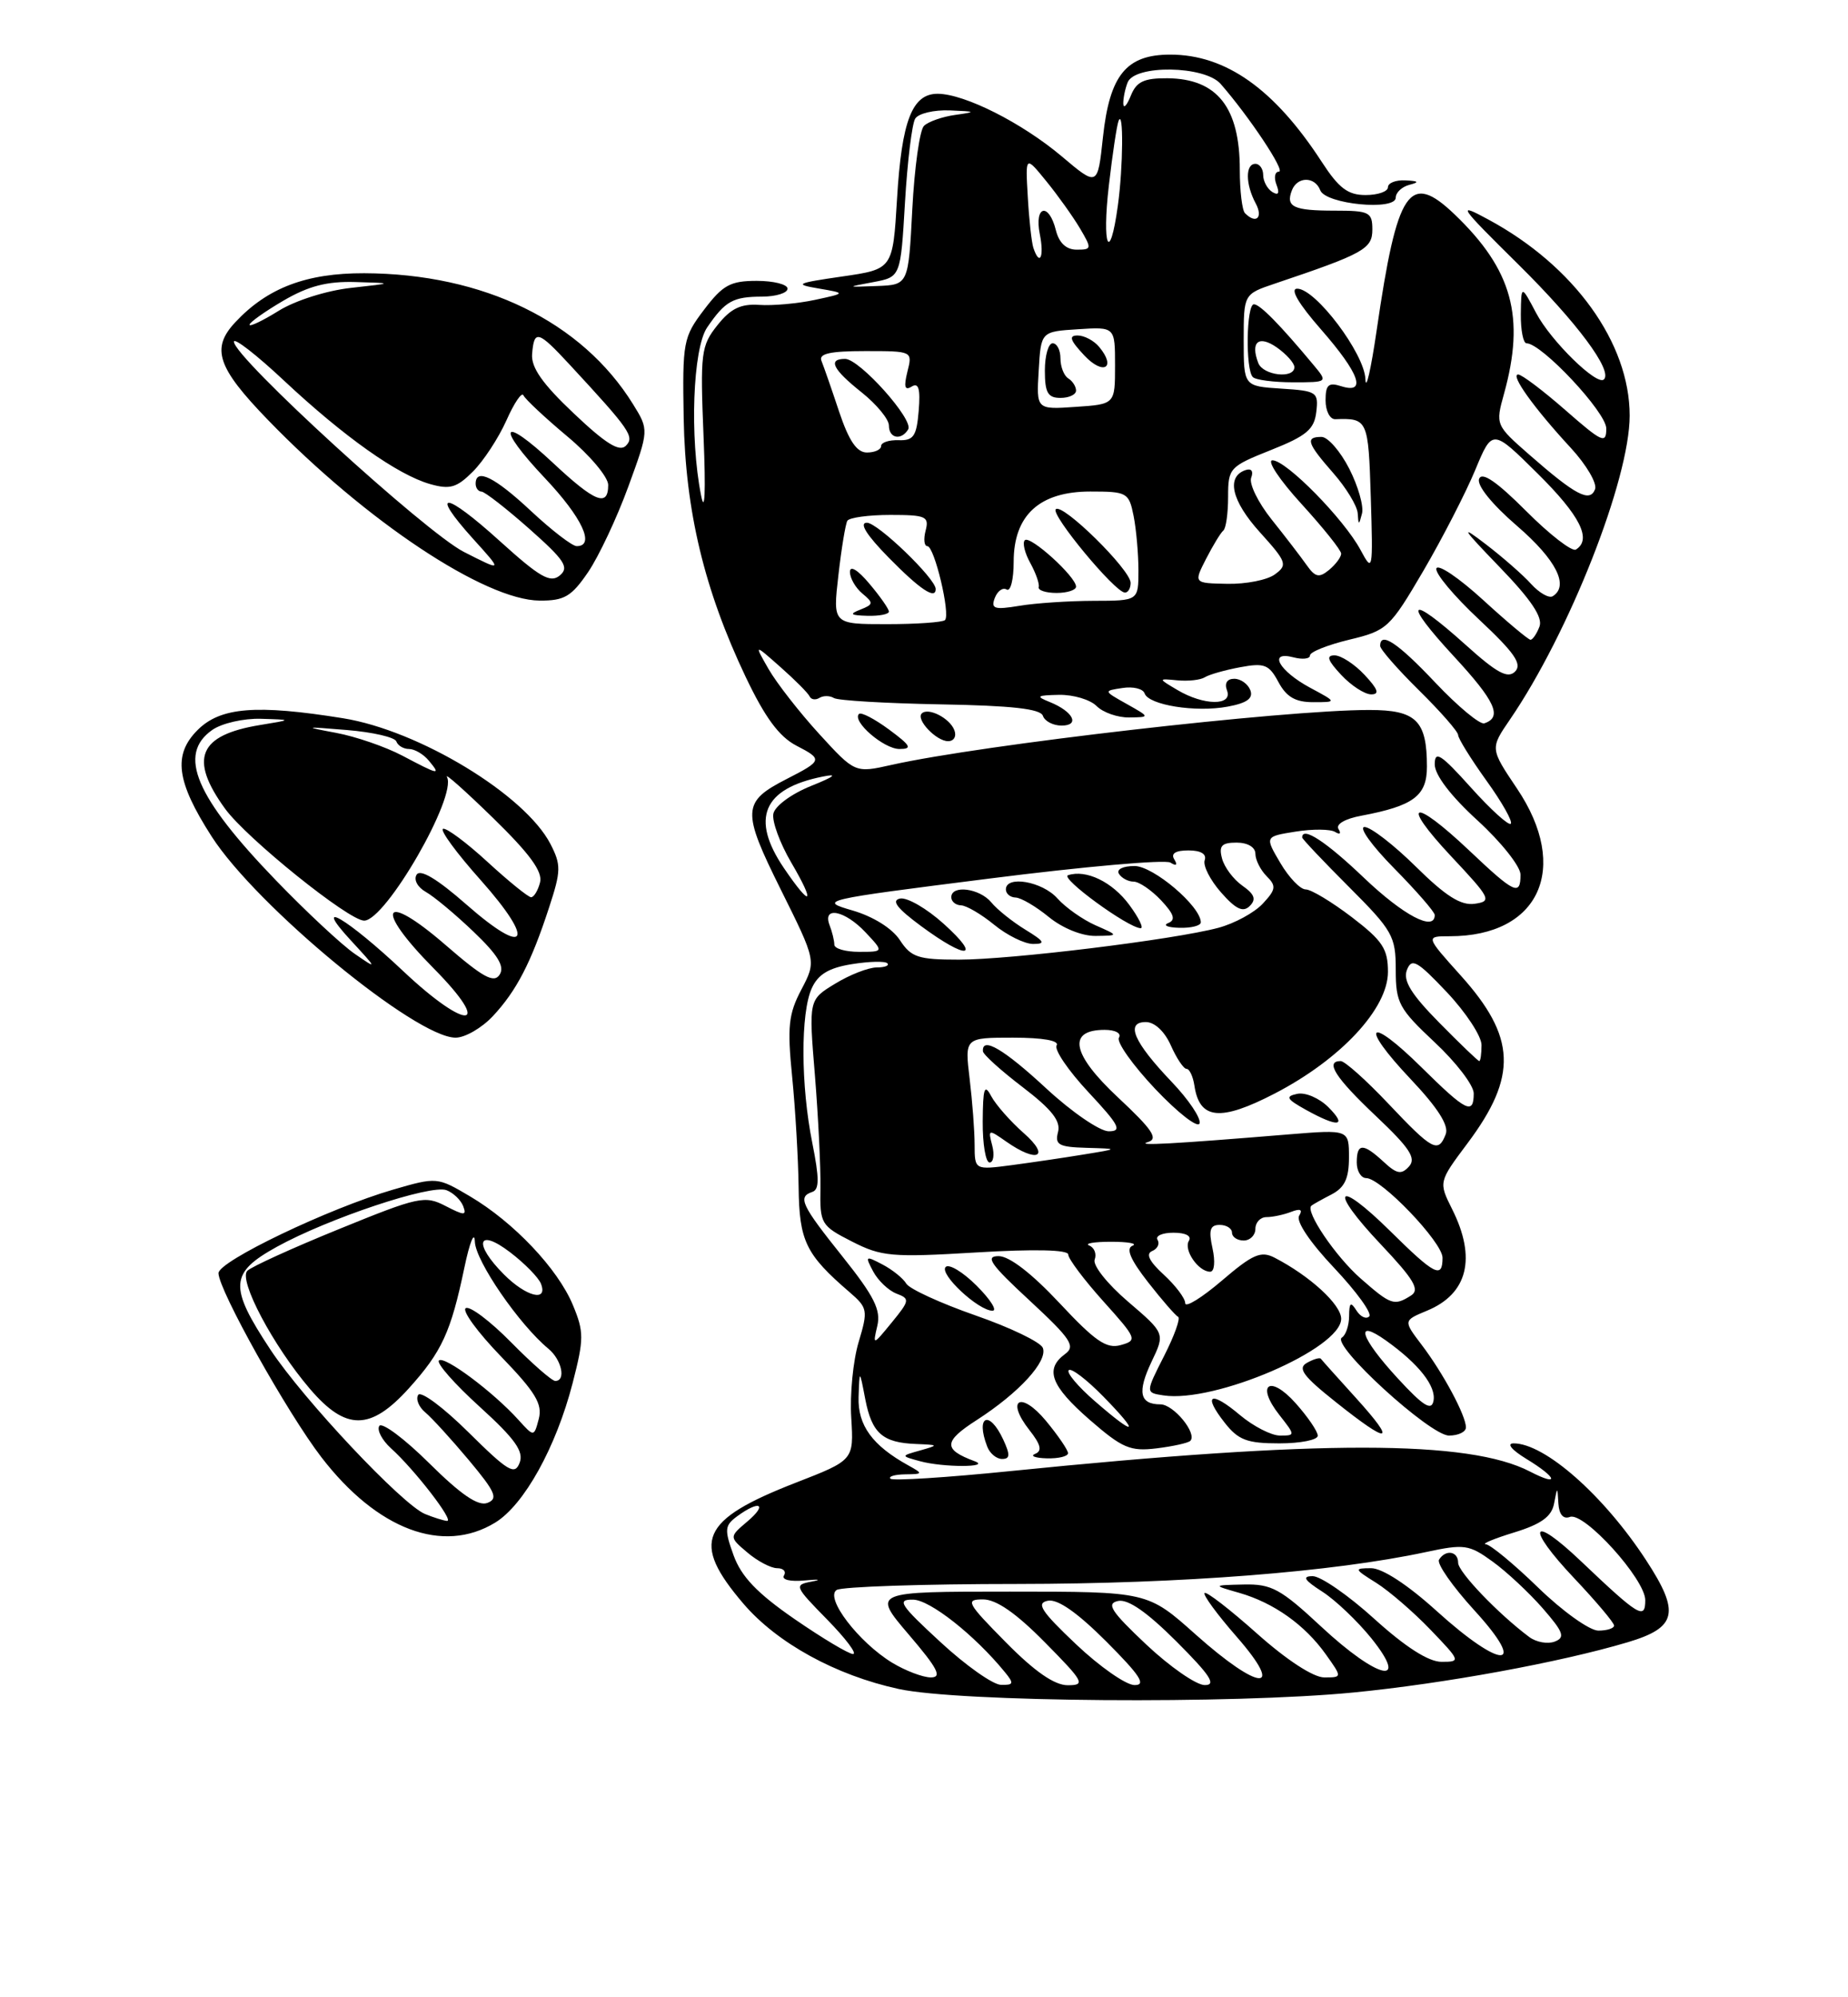 <?xml version="1.0" encoding="UTF-8" standalone="no"?>
<!DOCTYPE svg PUBLIC "-//W3C//DTD SVG 1.1//EN" "http://www.w3.org/Graphics/SVG/1.1/DTD/svg11.dtd" >
<svg xmlns="http://www.w3.org/2000/svg" xmlns:xlink="http://www.w3.org/1999/xlink" version="1.1" viewBox="0 0 237 256">
 <g >
 <path fill="currentColor"
d=" M 173.58 216.93 C 185.18 215.80 200.09 213.07 208.75 210.49 C 215.08 208.60 215.50 206.69 211.09 199.95 C 205.66 191.64 198.10 184.99 194.11 185.00 C 193.18 185.01 193.87 185.84 195.75 186.99 C 199.73 189.41 200.06 190.60 196.21 188.61 C 188.36 184.55 169.31 184.54 129.61 188.55 C 121.43 189.38 114.49 189.82 114.20 189.53 C 113.91 189.24 114.75 188.99 116.08 188.97 C 118.39 188.94 118.41 188.89 116.50 187.83 C 111.88 185.28 110.00 182.69 110.11 179.08 C 110.23 175.50 110.23 175.50 110.97 179.35 C 111.82 183.71 113.19 184.92 117.50 185.08 C 120.40 185.20 120.42 185.22 118.00 185.91 C 115.50 186.61 115.50 186.61 118.00 187.29 C 120.96 188.10 127.18 188.09 125.00 187.29 C 120.93 185.78 120.98 184.76 125.25 182.02 C 130.69 178.52 134.40 174.47 133.74 172.76 C 133.46 172.03 129.57 170.15 125.10 168.60 C 120.63 167.04 116.64 165.21 116.23 164.53 C 115.83 163.85 114.45 162.74 113.17 162.07 C 110.98 160.92 110.92 160.97 111.99 162.98 C 112.62 164.15 113.96 165.42 114.98 165.81 C 116.71 166.46 116.67 166.69 114.37 169.50 C 111.94 172.47 111.92 172.47 112.51 169.95 C 113.00 167.91 112.11 166.14 108.06 161.07 C 102.74 154.42 102.27 153.41 104.18 152.77 C 105.08 152.47 105.08 151.02 104.18 146.52 C 102.69 139.14 102.66 129.83 104.11 126.66 C 104.92 124.88 106.30 124.05 109.24 123.58 C 111.46 123.22 113.51 123.17 113.80 123.47 C 114.09 123.76 113.47 124.00 112.42 124.00 C 111.36 124.01 108.97 124.94 107.11 126.08 C 103.71 128.14 103.71 128.14 104.51 137.82 C 104.94 143.14 105.26 149.64 105.22 152.26 C 105.14 156.87 105.28 157.10 109.26 159.13 C 113.04 161.06 114.36 161.18 125.19 160.53 C 132.71 160.08 137.00 160.18 137.00 160.80 C 137.00 161.34 139.02 164.03 141.49 166.78 C 145.80 171.57 145.89 171.80 143.74 172.40 C 141.91 172.92 140.46 171.92 135.88 167.02 C 132.32 163.22 129.45 161.00 128.07 161.00 C 126.29 161.00 127.02 162.05 132.04 166.69 C 137.36 171.62 137.97 172.55 136.59 173.55 C 133.95 175.49 134.76 177.63 139.75 181.98 C 143.94 185.62 144.95 186.05 148.33 185.64 C 150.44 185.38 152.38 184.95 152.65 184.68 C 153.58 183.75 150.51 180.00 148.82 180.00 C 146.15 180.00 145.83 178.43 147.69 174.52 C 149.42 170.90 149.42 170.90 144.65 166.82 C 142.00 164.55 140.11 162.17 140.39 161.44 C 140.66 160.72 140.35 159.91 139.69 159.64 C 139.04 159.38 140.30 159.16 142.50 159.16 C 144.70 159.16 145.93 159.39 145.24 159.67 C 144.36 160.02 144.98 161.46 147.23 164.34 C 149.02 166.63 150.76 168.63 151.09 168.78 C 151.42 168.94 150.62 171.19 149.30 173.78 C 146.90 178.50 146.90 178.50 149.20 178.85 C 155.77 179.86 172.00 172.87 172.00 169.03 C 172.00 167.21 167.98 163.53 163.44 161.19 C 161.70 160.30 160.65 160.76 156.69 164.15 C 154.11 166.35 152.00 167.65 152.00 167.03 C 152.00 166.41 150.76 164.77 149.25 163.38 C 147.39 161.68 146.91 160.70 147.76 160.35 C 148.45 160.06 148.76 159.42 148.45 158.91 C 148.14 158.41 149.06 158.00 150.50 158.00 C 152.06 158.00 152.86 158.42 152.47 159.04 C 151.76 160.20 153.69 163.00 155.20 163.00 C 155.75 163.00 155.87 161.70 155.50 160.00 C 154.98 157.65 155.19 157.00 156.42 157.00 C 157.29 157.00 158.00 157.45 158.00 158.00 C 158.00 158.55 158.68 159.00 159.50 159.00 C 160.32 159.00 161.00 158.32 161.00 157.50 C 161.00 156.68 161.64 156.00 162.42 156.00 C 163.20 156.00 164.62 155.70 165.58 155.33 C 166.77 154.87 167.10 155.03 166.61 155.83 C 166.18 156.52 168.00 159.24 171.10 162.51 C 173.96 165.54 175.99 168.34 175.60 168.73 C 175.21 169.12 174.47 168.78 173.96 167.97 C 173.22 166.80 173.03 166.95 173.02 168.69 C 173.01 169.90 172.59 171.14 172.09 171.44 C 170.63 172.34 183.39 184.00 185.83 184.00 C 187.03 184.00 188.00 183.53 188.00 182.95 C 188.00 181.44 185.09 176.01 182.33 172.38 C 179.96 169.26 179.96 169.26 183.02 167.99 C 188.24 165.83 189.37 161.25 186.24 155.00 C 184.49 151.50 184.49 151.50 188.21 146.53 C 194.64 137.94 194.44 132.93 187.33 125.03 C 182.81 120.00 182.81 120.00 185.94 120.00 C 197.43 120.00 201.41 111.26 194.55 101.07 C 191.10 95.94 191.10 95.94 193.65 92.22 C 201.24 81.13 209.00 61.44 209.00 53.27 C 209.00 43.95 201.88 34.07 190.88 28.14 C 186.78 25.92 187.02 26.28 194.74 33.91 C 202.26 41.34 206.84 47.50 205.70 48.63 C 204.83 49.51 198.90 43.71 197.01 40.13 C 195.09 36.50 195.09 36.50 195.04 40.25 C 195.02 42.31 195.35 44.00 195.77 44.00 C 197.71 44.00 206.00 52.85 206.00 54.92 C 206.00 56.94 205.49 56.71 200.77 52.58 C 197.89 50.06 195.16 48.00 194.70 48.00 C 193.64 48.00 196.75 52.33 201.46 57.42 C 203.45 59.58 204.85 61.96 204.56 62.71 C 203.89 64.44 202.07 63.48 196.14 58.29 C 191.81 54.50 191.78 54.44 192.88 50.49 C 195.62 40.63 193.95 34.57 186.56 27.49 C 180.74 21.92 179.19 24.22 176.56 42.29 C 175.82 47.36 175.17 50.20 175.11 48.60 C 174.99 45.31 168.72 37.00 166.36 37.00 C 165.40 37.00 166.52 38.92 169.42 42.23 C 174.37 47.89 175.31 50.55 172.00 49.50 C 170.37 48.98 170.00 49.32 170.00 51.32 C 170.00 52.67 170.56 53.76 171.25 53.73 C 175.41 53.58 175.49 53.77 175.80 63.75 C 176.09 73.20 176.05 73.41 174.49 70.50 C 172.38 66.55 164.96 59.00 163.19 59.00 C 162.43 59.00 164.09 61.51 166.90 64.58 C 169.70 67.65 172.00 70.52 172.00 70.96 C 172.00 71.40 171.31 72.33 170.46 73.04 C 169.17 74.10 168.68 74.00 167.56 72.41 C 166.82 71.36 164.80 68.73 163.07 66.57 C 161.34 64.40 160.17 62.00 160.46 61.23 C 160.78 60.40 160.49 60.00 159.75 60.25 C 157.23 61.09 157.93 64.18 161.56 68.20 C 165.02 72.03 165.16 72.41 163.50 73.62 C 162.53 74.34 159.78 74.88 157.40 74.83 C 153.08 74.75 153.08 74.75 154.68 71.62 C 155.56 69.91 156.55 68.28 156.89 68.00 C 157.23 67.72 157.50 65.78 157.50 63.68 C 157.50 59.99 157.68 59.80 163.00 57.68 C 167.56 55.87 168.55 55.03 168.81 52.80 C 169.11 50.25 168.88 50.10 164.31 49.81 C 159.50 49.50 159.50 49.50 159.50 43.60 C 159.50 37.70 159.50 37.70 163.50 36.35 C 174.91 32.51 176.00 31.90 176.00 29.42 C 176.00 27.19 175.61 27.00 171.17 27.00 C 165.88 27.00 164.86 26.52 165.68 24.40 C 166.37 22.60 168.63 22.59 169.32 24.39 C 170.00 26.18 179.00 27.05 179.00 25.33 C 179.00 24.68 179.79 23.94 180.75 23.69 C 182.07 23.35 181.94 23.20 180.25 23.12 C 179.01 23.05 178.00 23.45 178.00 24.00 C 178.00 24.55 176.71 25.00 175.13 25.00 C 172.86 25.00 171.70 24.12 169.51 20.75 C 163.45 11.42 157.21 7.00 150.08 7.00 C 144.44 7.00 142.31 9.61 141.45 17.58 C 140.77 23.93 140.77 23.93 136.14 20.02 C 131.05 15.74 123.75 12.06 120.29 12.02 C 116.98 11.99 115.64 15.45 115.04 25.50 C 114.50 34.50 114.50 34.50 108.00 35.44 C 102.08 36.30 101.81 36.44 105.00 36.98 C 108.50 37.58 108.50 37.58 104.50 38.44 C 102.30 38.91 99.09 39.20 97.37 39.08 C 95.00 38.92 93.71 39.54 92.01 41.68 C 89.90 44.32 89.79 45.22 90.23 56.00 C 90.52 63.04 90.39 65.95 89.91 63.50 C 88.43 56.04 88.85 44.67 90.69 41.97 C 93.01 38.58 93.99 38.03 97.75 38.02 C 99.54 38.01 101.00 37.55 101.00 37.00 C 101.00 36.45 99.22 36.00 97.05 36.00 C 93.67 36.00 92.70 36.53 90.30 39.69 C 87.62 43.22 87.51 43.81 87.68 53.64 C 87.90 65.49 90.32 75.59 95.62 86.74 C 98.11 91.97 99.92 94.42 102.13 95.57 C 105.54 97.33 105.49 97.49 100.90 99.84 C 95.16 102.77 95.10 103.90 100.14 114.03 C 104.69 123.18 104.69 123.18 102.77 126.84 C 101.12 129.97 100.95 131.59 101.59 138.00 C 102.00 142.12 102.37 148.49 102.42 152.14 C 102.50 159.08 103.33 160.78 108.94 165.61 C 111.28 167.63 111.34 167.94 110.12 172.01 C 109.41 174.36 108.98 178.73 109.17 181.72 C 109.50 187.15 109.50 187.15 102.06 190.04 C 89.78 194.82 88.57 197.63 95.35 205.56 C 99.67 210.60 107.19 214.73 115.25 216.48 C 123.02 218.17 158.13 218.44 173.58 216.93 Z  M 63.50 195.16 C 67.21 192.90 71.31 185.51 73.44 177.27 C 74.90 171.60 74.90 170.71 73.47 167.27 C 71.54 162.62 65.88 156.65 60.28 153.34 C 56.08 150.86 56.02 150.85 50.41 152.48 C 42.19 154.87 28.00 161.66 28.02 163.19 C 28.04 165.36 36.87 181.13 41.22 186.78 C 48.38 196.08 56.81 199.24 63.50 195.16 Z  M 128.66 184.51 C 126.87 180.66 125.08 181.45 126.61 185.42 C 126.94 186.29 127.80 187.00 128.51 187.00 C 129.54 187.00 129.57 186.48 128.66 184.51 Z  M 136.97 186.25 C 136.96 185.84 135.68 183.97 134.13 182.10 C 130.91 178.23 128.92 179.36 132.02 183.30 C 133.48 185.15 133.68 185.97 132.76 186.34 C 132.07 186.61 132.74 186.88 134.25 186.92 C 135.76 186.96 136.99 186.66 136.97 186.25 Z  M 169.00 184.02 C 169.00 183.47 167.72 181.60 166.16 179.85 C 162.82 176.11 161.00 177.46 164.09 181.38 C 166.13 183.98 166.13 184.00 164.15 184.00 C 163.05 184.00 160.75 182.82 159.03 181.38 C 155.25 178.19 154.20 178.71 157.06 182.35 C 158.81 184.58 159.93 185.00 164.07 185.00 C 166.78 185.00 169.00 184.56 169.00 184.02 Z  M 173.96 179.25 C 171.59 176.64 169.54 174.35 169.40 174.16 C 169.26 173.97 168.46 174.20 167.61 174.68 C 166.38 175.37 167.11 176.37 171.29 179.69 C 178.22 185.22 179.21 185.06 173.96 179.25 Z  M 125.26 164.80 C 123.50 163.04 121.71 161.96 121.28 162.39 C 120.40 163.27 125.47 168.00 127.29 168.00 C 127.93 168.00 127.02 166.56 125.26 164.80 Z  M 63.20 130.25 C 66.24 127.00 68.11 123.39 70.42 116.31 C 71.96 111.62 71.97 110.85 70.59 108.17 C 67.32 101.86 53.75 93.63 44.00 92.06 C 32.86 90.27 28.27 90.64 25.34 93.57 C 22.16 96.75 22.61 100.16 27.14 107.21 C 32.87 116.14 53.32 133.00 58.43 133.00 C 59.64 133.00 61.78 131.76 63.20 130.25 Z  M 75.43 73.32 C 76.80 71.30 79.12 66.37 80.58 62.37 C 83.23 55.11 83.23 55.11 81.18 51.80 C 74.61 41.21 62.02 35.08 46.71 35.02 C 39.28 35.00 34.28 36.90 30.16 41.32 C 27.04 44.66 27.85 47.10 34.36 53.82 C 46.92 66.79 62.18 76.93 69.21 76.98 C 72.38 77.00 73.29 76.46 75.43 73.32 Z  M 173.04 60.08 C 171.89 57.83 170.29 56.00 169.48 56.00 C 167.36 56.00 167.62 56.80 171.00 60.65 C 172.65 62.53 174.05 64.84 174.12 65.78 C 174.22 67.35 174.27 67.36 174.67 65.83 C 174.92 64.90 174.18 62.32 173.04 60.08 Z  M 168.43 46.75 C 164.16 41.62 161.58 39.00 160.81 39.00 C 159.84 39.00 159.71 47.38 160.67 48.33 C 161.03 48.70 163.35 49.00 165.82 49.00 C 170.31 49.00 170.31 49.00 168.43 46.75 Z  M 120.59 210.45 C 115.41 205.68 114.98 205.00 117.09 205.03 C 119.26 205.05 124.98 209.56 128.87 214.32 C 130.07 215.78 130.00 215.99 128.37 215.95 C 127.34 215.93 123.84 213.46 120.59 210.45 Z  M 129.00 210.50 C 123.98 205.42 123.76 205.00 126.07 205.00 C 127.77 205.00 130.30 206.75 134.00 210.50 C 139.02 215.58 139.24 216.00 136.93 216.00 C 135.23 216.00 132.70 214.25 129.00 210.50 Z  M 138.00 210.75 C 133.50 206.49 132.85 205.47 134.39 205.17 C 135.64 204.92 138.17 206.69 141.88 210.40 C 146.23 214.76 147.04 216.00 145.49 215.98 C 144.40 215.97 141.03 213.62 138.00 210.75 Z  M 147.00 210.78 C 142.48 206.52 141.84 205.53 143.39 205.20 C 144.66 204.93 147.11 206.63 150.88 210.40 C 155.24 214.76 156.04 216.00 154.49 215.98 C 153.40 215.97 150.03 213.63 147.00 210.78 Z  M 114.41 213.11 C 110.09 210.47 105.75 204.78 107.30 203.79 C 107.96 203.37 118.40 203.02 130.51 203.02 C 151.62 203.00 170.93 201.49 182.88 198.93 C 187.79 197.88 188.40 197.96 191.42 200.15 C 193.21 201.44 196.10 204.14 197.85 206.14 C 200.53 209.22 200.76 209.88 199.38 210.41 C 198.48 210.75 197.02 210.49 196.12 209.82 C 192.13 206.84 187.00 201.48 187.00 200.30 C 187.00 198.81 185.39 198.56 184.55 199.91 C 184.24 200.42 186.29 203.34 189.09 206.41 C 196.05 214.02 192.64 214.08 184.26 206.50 C 180.53 203.12 177.28 201.00 175.84 201.00 C 173.62 201.01 173.65 201.10 176.50 202.88 C 178.15 203.92 181.28 206.62 183.45 208.88 C 187.32 212.91 187.35 213.00 184.87 213.00 C 183.21 213.00 180.26 211.12 176.26 207.50 C 172.92 204.47 169.36 202.01 168.34 202.02 C 166.96 202.03 167.26 202.52 169.57 204.00 C 171.26 205.08 174.09 207.78 175.87 209.98 C 180.87 216.21 176.71 215.25 169.45 208.50 C 164.24 203.65 163.07 203.01 159.52 203.09 C 155.50 203.18 155.50 203.18 158.96 204.17 C 163.36 205.44 167.34 208.26 170.03 212.04 C 172.14 215.00 172.14 215.00 169.82 215.00 C 168.42 214.99 165.00 212.76 161.20 209.37 C 157.74 206.29 154.72 203.95 154.48 204.18 C 154.25 204.41 156.11 206.94 158.61 209.80 C 164.91 217.01 161.54 216.81 153.34 209.50 C 147.18 204.00 147.18 204.00 129.51 204.00 C 111.85 204.00 111.85 204.00 116.54 209.50 C 120.27 213.86 120.86 215.00 119.37 215.00 C 118.34 214.99 116.11 214.14 114.41 213.11 Z  M 101.90 207.52 C 97.10 204.21 95.07 202.08 94.08 199.35 C 92.88 196.02 92.93 195.53 94.56 194.33 C 97.43 192.23 98.48 192.78 95.86 195.00 C 93.50 197.00 93.50 197.00 95.86 199.00 C 97.16 200.10 98.87 201.00 99.67 201.00 C 100.47 201.00 100.86 201.42 100.54 201.94 C 100.21 202.48 101.36 202.75 103.23 202.57 C 105.03 202.40 105.43 202.46 104.12 202.71 C 101.81 203.14 101.88 203.30 106.08 207.58 C 108.46 210.01 109.96 212.00 109.40 212.00 C 108.85 212.00 105.47 209.98 101.90 207.52 Z  M 197.28 203.50 C 194.16 200.47 191.13 197.97 190.55 197.93 C 189.97 197.89 191.61 197.21 194.18 196.42 C 197.64 195.36 198.98 194.39 199.30 192.74 C 199.73 190.50 199.73 190.50 199.86 192.72 C 199.95 194.12 200.49 194.75 201.33 194.43 C 203.14 193.73 211.00 202.41 211.00 205.10 C 211.00 207.66 210.17 207.15 202.77 200.12 C 196.28 193.94 195.59 195.63 201.89 202.29 C 204.70 205.26 207.00 207.99 207.00 208.35 C 207.00 208.71 206.09 209.00 204.98 209.00 C 203.87 209.00 200.40 206.53 197.28 203.50 Z  M 140.42 179.60 C 138.26 177.73 136.75 175.94 137.06 175.62 C 137.38 175.30 139.38 176.83 141.52 179.02 C 146.28 183.89 145.71 184.20 140.42 179.60 Z  M 179.25 176.66 C 174.43 171.42 173.64 168.90 177.75 171.82 C 181.97 174.83 184.21 177.68 183.84 179.56 C 183.58 180.88 182.51 180.20 179.25 176.66 Z  M 174.48 163.85 C 171.27 161.03 167.35 155.24 168.18 154.54 C 168.35 154.39 169.51 153.74 170.75 153.10 C 172.45 152.22 173.00 151.05 173.00 148.35 C 173.00 144.77 173.00 144.77 165.25 145.40 C 150.33 146.63 145.51 146.89 147.22 146.38 C 148.59 145.97 147.81 144.80 143.40 140.68 C 137.45 135.13 136.83 132.00 141.67 132.00 C 143.04 132.00 143.85 132.44 143.50 133.00 C 143.16 133.55 145.26 136.51 148.16 139.58 C 151.07 142.65 153.62 144.63 153.84 143.99 C 154.05 143.34 152.44 140.94 150.26 138.66 C 145.40 133.57 144.28 131.00 146.95 131.00 C 148.08 131.00 149.36 132.20 150.16 134.00 C 150.89 135.65 151.80 137.00 152.17 137.00 C 152.55 137.00 153.00 137.97 153.18 139.15 C 153.83 143.51 156.50 143.77 163.46 140.17 C 171.94 135.78 178.00 129.28 178.00 124.57 C 178.00 121.61 177.31 120.57 173.36 117.55 C 170.80 115.60 168.15 114.00 167.45 114.00 C 166.76 114.00 165.30 112.48 164.20 110.61 C 162.20 107.22 162.20 107.22 166.16 106.59 C 168.34 106.24 170.61 106.26 171.22 106.63 C 171.83 107.01 172.03 106.85 171.66 106.26 C 171.28 105.65 172.48 104.94 174.60 104.55 C 181.28 103.29 183.00 102.01 183.00 98.27 C 183.00 92.35 181.62 91.00 175.60 91.00 C 164.57 91.00 125.94 95.44 114.33 98.04 C 109.65 99.09 109.65 99.09 105.04 94.05 C 102.51 91.28 99.60 87.55 98.57 85.76 C 96.70 82.50 96.70 82.50 100.09 85.50 C 101.96 87.15 103.64 88.84 103.83 89.26 C 104.02 89.67 104.58 89.76 105.09 89.45 C 105.59 89.14 106.43 89.15 106.95 89.47 C 107.47 89.79 113.62 90.15 120.62 90.28 C 129.74 90.44 133.45 90.85 133.75 91.75 C 133.98 92.44 135.06 93.00 136.14 93.00 C 138.54 93.00 137.65 91.21 134.65 89.99 C 132.78 89.24 132.94 89.12 135.82 89.06 C 137.65 89.03 139.82 89.67 140.64 90.50 C 141.47 91.33 143.35 91.98 144.82 91.96 C 147.50 91.92 147.50 91.92 144.50 90.23 C 141.50 88.55 141.50 88.55 143.97 88.18 C 145.32 87.97 146.59 88.28 146.79 88.87 C 147.29 90.37 153.35 91.34 157.45 90.57 C 159.93 90.11 160.75 89.51 160.35 88.46 C 160.04 87.66 159.11 87.00 158.29 87.00 C 157.36 87.00 157.01 87.58 157.36 88.50 C 158.12 90.49 154.38 90.45 151.00 88.44 C 148.50 86.96 148.50 86.96 151.00 87.20 C 152.38 87.33 153.95 87.16 154.51 86.81 C 155.06 86.46 157.11 85.88 159.05 85.52 C 162.16 84.94 162.75 85.17 163.96 87.43 C 164.98 89.33 166.13 90.00 168.40 90.00 C 171.47 90.00 171.47 90.00 168.04 88.16 C 164.02 86.00 162.57 83.39 165.87 84.25 C 167.04 84.56 168.00 84.45 168.00 84.01 C 168.00 83.56 170.27 82.66 173.04 81.99 C 177.89 80.83 178.24 80.50 182.54 73.17 C 184.99 68.98 187.98 63.16 189.19 60.25 C 191.39 54.95 191.39 54.95 197.19 60.69 C 202.65 66.09 204.19 69.15 202.10 70.44 C 201.61 70.74 198.73 68.52 195.71 65.49 C 191.93 61.71 190.05 60.43 189.69 61.38 C 189.37 62.20 191.33 64.63 194.58 67.43 C 199.58 71.75 201.27 75.09 199.13 76.42 C 198.66 76.71 197.42 76.01 196.38 74.87 C 195.35 73.72 192.70 71.40 190.50 69.72 C 187.18 67.18 187.49 67.68 192.29 72.65 C 196.37 76.87 197.89 79.13 197.43 80.32 C 197.08 81.24 196.56 82.00 196.28 82.00 C 196.01 82.00 193.26 79.70 190.18 76.88 C 187.10 74.07 184.42 72.25 184.21 72.86 C 184.01 73.46 186.47 76.40 189.68 79.40 C 194.22 83.65 195.24 85.11 194.31 86.07 C 193.37 87.02 191.99 86.28 187.95 82.64 C 180.62 76.05 179.76 76.89 186.44 84.11 C 191.78 89.88 192.71 91.93 190.36 92.71 C 189.80 92.90 186.99 90.57 184.11 87.53 C 179.25 82.38 177.00 80.89 177.00 82.79 C 177.00 83.22 179.25 85.79 182.00 88.50 C 184.75 91.21 187.00 93.78 187.00 94.21 C 187.00 94.64 188.63 97.27 190.62 100.04 C 192.62 102.81 194.03 105.31 193.75 105.58 C 193.48 105.85 191.17 103.76 188.63 100.93 C 184.78 96.65 184.00 96.15 184.00 97.97 C 184.00 99.33 186.05 102.02 189.50 105.17 C 192.53 107.94 195.00 111.06 195.00 112.10 C 195.00 114.88 194.25 114.53 188.41 109.00 C 181.15 102.14 179.48 102.68 186.10 109.75 C 191.19 115.17 191.36 115.52 189.12 115.84 C 187.35 116.09 185.41 114.86 181.59 111.09 C 178.75 108.29 175.79 106.00 175.00 106.00 C 174.21 106.00 175.92 108.38 178.78 111.28 C 181.65 114.19 184.00 116.89 184.00 117.28 C 184.00 119.45 179.99 117.34 174.91 112.50 C 170.05 107.86 167.00 105.87 167.00 107.34 C 167.00 107.53 169.70 110.38 173.00 113.68 C 178.60 119.28 179.00 119.99 179.00 124.30 C 179.00 128.55 179.40 129.29 184.00 133.60 C 186.75 136.17 189.00 139.11 189.00 140.14 C 189.00 142.95 188.04 142.47 182.31 136.81 C 175.43 130.02 174.26 131.28 180.91 138.31 C 184.39 141.99 185.84 144.26 185.41 145.37 C 184.46 147.85 183.72 147.45 178.09 141.50 C 175.23 138.47 172.46 136.00 171.94 136.00 C 169.89 136.00 171.24 138.12 176.45 143.04 C 180.80 147.15 181.66 148.46 180.70 149.51 C 179.72 150.59 179.13 150.48 177.44 148.91 C 174.81 146.48 174.00 146.50 174.00 149.00 C 174.00 150.10 174.55 151.00 175.21 151.00 C 177.12 151.00 185.00 159.22 185.00 161.21 C 185.00 163.94 184.01 163.44 178.31 157.81 C 171.33 150.92 170.31 152.34 177.10 159.51 C 181.36 164.02 182.12 165.31 180.96 166.05 C 178.79 167.42 178.39 167.28 174.48 163.85 Z  M 170.35 141.90 C 169.19 140.75 167.41 139.98 166.37 140.20 C 164.80 140.53 164.98 140.86 167.50 142.26 C 171.64 144.55 172.85 144.40 170.35 141.90 Z  M 114.02 93.51 C 112.16 92.14 110.43 91.24 110.16 91.51 C 109.23 92.44 113.34 96.00 115.35 96.00 C 117.04 96.00 116.82 95.58 114.02 93.51 Z  M 122.39 93.58 C 121.80 92.04 119.03 90.63 118.21 91.45 C 117.44 92.23 120.08 95.00 121.59 95.00 C 122.34 95.00 122.70 94.37 122.39 93.58 Z  M 175.00 86.50 C 173.71 85.12 171.98 84.00 171.15 84.00 C 170.04 84.00 170.27 84.65 172.00 86.50 C 173.29 87.88 175.02 89.00 175.85 89.00 C 176.96 89.00 176.73 88.35 175.00 86.50 Z  M 124.99 146.73 C 124.99 144.95 124.70 141.14 124.35 138.25 C 123.72 133.00 123.72 133.00 129.92 133.00 C 133.75 133.00 135.88 133.38 135.51 133.99 C 135.17 134.53 137.01 137.23 139.59 139.99 C 143.55 144.23 143.95 145.00 142.19 145.00 C 141.05 145.00 137.44 142.53 134.17 139.50 C 128.74 134.47 125.91 132.81 126.06 134.75 C 126.09 135.16 128.38 137.23 131.15 139.34 C 134.87 142.18 136.06 143.68 135.69 145.09 C 135.26 146.73 135.77 147.02 139.34 147.12 C 143.50 147.24 143.50 147.24 139.00 147.97 C 136.53 148.38 132.36 148.99 129.75 149.34 C 125.00 149.96 125.00 149.96 124.99 146.73 Z  M 127.25 146.83 C 126.70 144.73 126.75 144.71 129.06 146.33 C 133.04 149.12 134.76 148.29 131.31 145.25 C 129.59 143.74 127.71 141.60 127.12 140.50 C 126.25 138.86 126.06 139.44 126.03 143.75 C 126.01 146.64 126.41 149.00 126.91 149.00 C 127.40 149.00 127.56 148.02 127.25 146.83 Z  M 184.58 131.08 C 180.97 127.42 179.91 125.69 180.43 124.33 C 181.04 122.75 181.73 123.13 185.57 127.19 C 188.00 129.77 190.00 132.81 190.00 133.94 C 190.00 135.07 189.87 136.00 189.71 136.00 C 189.55 136.00 187.24 133.78 184.58 131.08 Z  M 115.41 120.50 C 114.42 118.99 111.99 117.47 109.31 116.69 C 104.93 115.42 105.26 115.34 126.87 112.61 C 138.99 111.07 149.44 110.15 150.10 110.56 C 150.87 111.04 151.05 110.89 150.60 110.15 C 150.13 109.40 150.75 109.00 152.41 109.00 C 154.00 109.00 154.77 109.46 154.50 110.25 C 154.25 110.94 155.20 112.80 156.59 114.38 C 158.50 116.55 159.42 116.98 160.28 116.12 C 161.13 115.27 160.90 114.62 159.33 113.52 C 158.19 112.72 157.01 111.15 156.72 110.03 C 156.29 108.41 156.67 108.00 158.59 108.00 C 160.01 108.00 161.00 108.59 161.00 109.43 C 161.00 110.21 161.65 111.51 162.44 112.30 C 163.70 113.56 163.64 114.01 161.94 115.83 C 160.87 116.98 158.31 118.37 156.25 118.92 C 150.56 120.44 129.66 123.00 122.97 123.00 C 117.75 123.00 116.85 122.70 115.41 120.50 Z  M 121.04 118.42 C 118.86 116.45 116.34 114.99 115.43 115.17 C 114.26 115.41 115.04 116.42 118.14 118.71 C 124.03 123.05 125.96 122.86 121.04 118.42 Z  M 131.50 119.16 C 129.85 118.15 127.88 116.58 127.13 115.66 C 125.63 113.85 122.00 113.38 122.00 115.00 C 122.00 115.55 122.56 116.02 123.25 116.04 C 123.94 116.06 125.85 117.18 127.50 118.53 C 129.15 119.88 131.40 120.99 132.50 120.99 C 134.14 120.99 133.95 120.66 131.50 119.16 Z  M 140.50 118.60 C 138.85 117.87 136.64 116.31 135.60 115.14 C 133.66 112.97 129.00 112.17 129.00 114.00 C 129.00 114.55 129.56 115.02 130.25 115.04 C 130.94 115.06 132.85 116.18 134.50 117.53 C 136.25 118.96 138.75 119.98 140.50 119.96 C 143.50 119.92 143.50 119.92 140.50 118.60 Z  M 144.82 115.97 C 142.65 113.03 139.28 111.41 136.97 112.18 C 135.91 112.53 144.65 118.91 146.28 118.97 C 146.71 118.99 146.05 117.63 144.82 115.97 Z  M 154.00 118.22 C 154.00 116.17 147.92 111.00 145.50 111.00 C 144.01 111.00 143.15 111.43 143.50 112.00 C 143.84 112.55 144.69 113.00 145.38 113.00 C 146.08 113.00 147.66 114.08 148.90 115.39 C 150.57 117.17 150.81 117.92 149.82 118.31 C 149.10 118.60 149.74 118.88 151.25 118.92 C 152.76 118.96 154.00 118.65 154.00 118.22 Z  M 107.00 121.08 C 107.00 120.58 106.73 119.45 106.39 118.58 C 105.44 116.10 108.35 116.68 111.00 119.50 C 113.35 122.00 113.35 122.00 110.17 122.00 C 108.43 122.00 107.00 121.59 107.00 121.08 Z  M 100.54 111.27 C 96.22 104.91 97.85 101.07 105.50 99.54 C 107.52 99.13 107.03 99.53 104.01 100.74 C 101.48 101.76 99.37 103.32 99.18 104.30 C 98.99 105.27 100.02 108.07 101.46 110.53 C 104.64 115.95 104.04 116.43 100.54 111.27 Z  M 107.52 73.75 C 107.91 70.31 108.43 67.16 108.67 66.75 C 108.92 66.34 111.39 66.00 114.18 66.00 C 118.74 66.00 119.18 66.19 118.71 68.00 C 118.42 69.10 118.52 70.00 118.93 70.00 C 119.83 70.00 121.92 78.75 121.19 79.48 C 120.90 79.76 117.55 80.00 113.74 80.00 C 106.80 80.00 106.80 80.00 107.52 73.75 Z  M 114.00 78.39 C 114.00 78.06 112.88 76.45 111.50 74.82 C 110.01 73.04 109.00 72.43 109.00 73.30 C 109.00 74.10 109.72 75.35 110.60 76.08 C 112.05 77.28 112.02 77.47 110.35 78.13 C 108.87 78.71 109.05 78.87 111.25 78.93 C 112.76 78.97 114.00 78.73 114.00 78.39 Z  M 120.00 75.50 C 120.00 74.16 112.56 67.00 111.18 67.00 C 110.14 67.00 111.12 68.57 114.00 71.50 C 117.98 75.55 120.00 76.90 120.00 75.50 Z  M 127.58 76.64 C 127.93 75.74 128.61 75.26 129.10 75.56 C 129.60 75.87 130.00 74.27 130.00 72.01 C 130.00 66.04 133.31 63.00 139.83 63.00 C 144.54 63.00 144.78 63.13 145.38 66.12 C 145.72 67.84 146.00 70.99 146.00 73.12 C 146.00 77.00 146.00 77.00 140.25 77.01 C 137.09 77.02 132.80 77.30 130.73 77.65 C 127.52 78.18 127.05 78.03 127.58 76.64 Z  M 138.00 75.19 C 138.00 73.92 132.09 68.57 131.43 69.24 C 131.10 69.56 131.42 70.88 132.13 72.16 C 132.84 73.45 133.33 74.84 133.21 75.25 C 133.10 75.66 134.12 76.00 135.50 76.00 C 136.88 76.00 138.00 75.63 138.00 75.19 Z  M 145.00 74.71 C 145.00 73.03 136.24 64.42 135.40 65.27 C 134.72 65.94 142.95 75.88 144.25 75.95 C 144.66 75.98 145.00 75.42 145.00 74.71 Z  M 107.61 52.75 C 106.65 49.86 105.63 46.94 105.35 46.25 C 104.97 45.33 106.45 45.00 110.94 45.00 C 117.04 45.00 117.04 45.00 116.37 47.65 C 115.89 49.59 116.03 50.10 116.92 49.55 C 117.81 49.00 118.05 49.83 117.82 52.65 C 117.55 55.91 117.16 56.49 115.25 56.42 C 114.01 56.38 113.00 56.71 113.00 57.17 C 113.00 57.63 112.18 58.00 111.18 58.00 C 109.88 58.00 108.87 56.51 107.61 52.75 Z  M 116.47 55.04 C 117.23 53.82 110.23 46.00 108.38 46.00 C 106.13 46.00 106.78 47.33 110.50 50.29 C 112.43 51.83 114.00 53.74 114.00 54.54 C 114.00 56.19 115.57 56.50 116.47 55.04 Z  M 133.21 47.50 C 133.50 42.50 133.50 42.50 138.25 42.20 C 143.00 41.89 143.00 41.89 143.00 46.85 C 143.00 51.81 143.00 51.81 137.96 52.15 C 132.91 52.50 132.91 52.50 133.21 47.50 Z  M 138.00 50.06 C 138.00 49.54 137.55 48.84 137.00 48.50 C 136.45 48.16 136.00 47.01 136.00 45.94 C 136.00 44.87 135.55 44.00 135.00 44.00 C 134.45 44.00 134.00 45.58 134.00 47.50 C 134.00 50.33 134.38 51.00 136.00 51.00 C 137.10 51.00 138.00 50.58 138.00 50.06 Z  M 140.97 44.47 C 140.30 43.66 139.06 43.00 138.20 43.00 C 137.02 43.00 137.23 43.61 139.06 45.56 C 141.49 48.15 143.21 47.17 140.97 44.47 Z  M 112.00 36.16 C 115.50 35.50 115.50 35.50 116.06 25.96 C 116.37 20.71 116.96 15.88 117.37 15.21 C 117.78 14.54 119.78 14.07 121.81 14.15 C 125.19 14.29 125.25 14.34 122.50 14.73 C 120.85 14.96 119.05 15.59 118.50 16.13 C 117.95 16.66 117.28 21.46 117.00 26.80 C 116.50 36.50 116.50 36.50 112.50 36.66 C 108.50 36.81 108.50 36.81 112.00 36.16 Z  M 132.52 31.75 C 132.30 31.06 131.97 28.12 131.81 25.22 C 131.50 19.93 131.50 19.93 134.18 23.22 C 135.65 25.02 137.59 27.74 138.49 29.25 C 140.04 31.88 140.03 32.00 138.08 32.00 C 136.74 32.00 135.82 31.14 135.41 29.50 C 134.51 25.90 132.62 26.35 133.35 30.00 C 133.94 32.94 133.34 34.21 132.52 31.75 Z  M 142.21 23.75 C 142.67 19.76 143.23 16.05 143.45 15.50 C 144.10 13.84 144.05 21.39 143.36 26.36 C 142.32 33.95 141.29 31.62 142.21 23.75 Z  M 159.67 27.33 C 159.30 26.97 159.00 24.46 159.00 21.77 C 159.00 13.75 156.10 10.09 149.72 10.03 C 146.71 10.01 145.75 10.46 145.03 12.25 C 144.53 13.49 144.10 13.97 144.06 13.33 C 144.03 12.69 144.27 11.45 144.61 10.58 C 145.49 8.27 154.47 8.40 156.54 10.75 C 160.18 14.91 164.91 22.00 164.02 22.00 C 163.50 22.00 163.35 22.75 163.70 23.66 C 164.13 24.78 163.96 25.09 163.17 24.61 C 162.53 24.21 162.00 23.23 162.00 22.44 C 162.00 21.65 161.55 21.00 161.00 21.00 C 159.70 21.00 159.72 23.61 161.04 26.07 C 162.02 27.90 161.09 28.76 159.67 27.33 Z  M 54.50 194.05 C 51.57 192.84 38.90 179.37 34.69 173.00 C 29.33 164.89 29.44 163.16 35.50 159.81 C 42.07 156.18 55.26 151.78 57.26 152.55 C 58.13 152.88 59.09 153.80 59.40 154.59 C 59.87 155.83 59.56 155.82 57.13 154.57 C 54.49 153.20 53.67 153.38 43.49 157.53 C 37.53 159.95 32.24 162.36 31.72 162.88 C 30.55 164.05 35.03 172.50 39.75 178.02 C 44.36 183.41 47.51 183.39 52.43 177.95 C 56.67 173.25 57.82 170.75 59.55 162.50 C 60.24 159.20 60.85 157.70 60.90 159.16 C 60.99 161.65 66.60 169.79 70.33 172.87 C 72.04 174.28 72.62 177.00 71.21 177.00 C 70.78 177.00 68.23 174.77 65.54 172.04 C 62.86 169.32 60.24 167.35 59.73 167.67 C 59.22 167.98 61.26 170.77 64.26 173.87 C 68.66 178.42 69.59 179.95 69.10 181.85 C 68.48 184.19 68.48 184.19 66.49 181.99 C 63.26 178.41 56.96 173.71 56.29 174.38 C 55.95 174.72 58.30 177.39 61.52 180.31 C 66.06 184.43 67.20 186.04 66.64 187.49 C 66.02 189.12 65.17 188.61 60.08 183.58 C 56.87 180.40 53.97 178.24 53.63 178.79 C 53.30 179.33 53.71 180.34 54.54 181.03 C 55.38 181.73 57.89 184.48 60.12 187.14 C 63.54 191.23 63.92 192.09 62.51 192.63 C 61.33 193.09 59.12 191.58 55.04 187.54 C 51.85 184.38 48.97 182.24 48.64 182.77 C 48.32 183.30 48.99 184.58 50.13 185.62 C 53.17 188.36 58.31 195.01 57.33 194.94 C 56.88 194.90 55.60 194.50 54.50 194.05 Z  M 64.64 163.36 C 60.67 159.39 61.23 157.31 65.41 160.50 C 67.29 161.93 69.08 163.76 69.38 164.55 C 70.29 166.91 67.49 166.21 64.64 163.36 Z  M 51.73 124.49 C 44.54 117.71 39.85 114.96 45.00 120.54 C 48.41 124.24 48.43 124.28 45.50 122.26 C 43.85 121.13 39.30 116.89 35.40 112.85 C 25.05 102.14 22.74 96.70 27.22 93.56 C 28.45 92.70 31.25 92.06 33.47 92.13 C 37.50 92.25 37.50 92.25 33.34 92.93 C 25.47 94.22 24.21 97.24 28.87 103.66 C 31.62 107.45 44.73 118.00 46.70 118.00 C 49.46 118.00 58.66 102.04 57.32 99.59 C 56.99 98.99 59.66 101.36 63.24 104.85 C 67.94 109.43 69.62 111.73 69.26 113.10 C 68.99 114.15 68.47 115.00 68.11 115.00 C 67.75 115.00 65.24 112.97 62.53 110.48 C 59.83 108.00 57.25 106.08 56.82 106.23 C 56.38 106.38 58.55 109.34 61.65 112.81 C 68.75 120.79 67.59 122.76 59.82 115.94 C 56.08 112.66 53.90 111.35 53.43 112.11 C 53.03 112.76 53.55 113.72 54.61 114.32 C 55.65 114.90 58.41 117.20 60.75 119.44 C 63.86 122.41 64.75 123.88 64.08 124.92 C 63.35 126.06 61.95 125.29 57.16 121.14 C 49.04 114.11 47.88 116.30 55.60 124.10 C 63.34 131.92 59.98 132.26 51.73 124.49 Z  M 51.59 96.85 C 49.44 95.72 45.62 94.40 43.09 93.93 C 38.86 93.14 38.97 93.11 44.50 93.57 C 47.80 93.84 50.65 94.50 50.83 95.03 C 51.02 95.57 51.75 96.00 52.46 96.00 C 53.17 96.00 54.32 96.67 55.00 97.50 C 56.58 99.40 56.34 99.36 51.59 96.85 Z  M 64.12 69.37 C 57.03 62.95 54.99 62.76 60.66 69.05 C 64.49 73.28 64.49 73.28 59.49 70.74 C 54.55 68.22 30.00 45.80 30.00 43.80 C 30.00 43.23 32.90 45.48 36.44 48.80 C 44.14 56.00 50.99 60.85 55.14 62.04 C 57.70 62.77 58.57 62.52 60.64 60.45 C 62.00 59.10 63.93 56.15 64.94 53.90 C 65.94 51.64 66.93 50.19 67.13 50.67 C 67.34 51.15 69.86 53.51 72.75 55.93 C 75.64 58.34 78.00 61.14 78.00 62.16 C 78.00 65.04 76.31 64.37 70.94 59.35 C 64.26 53.10 63.49 54.52 69.89 61.29 C 74.66 66.34 76.37 70.00 73.96 70.00 C 73.38 70.00 70.75 67.97 68.10 65.50 C 63.44 61.14 61.00 59.94 61.00 62.00 C 61.00 62.55 61.34 63.00 61.75 63.01 C 62.16 63.02 64.92 65.16 67.88 67.78 C 72.43 71.81 73.03 72.73 71.79 73.76 C 70.58 74.77 69.23 73.99 64.12 69.37 Z  M 73.60 53.00 C 69.57 49.20 68.10 47.10 68.24 45.38 C 68.50 42.21 68.99 42.35 73.07 46.75 C 80.80 55.10 81.42 55.98 80.26 57.14 C 79.44 57.96 77.67 56.86 73.60 53.00 Z  M 32.00 41.62 C 32.00 41.33 33.95 39.94 36.34 38.54 C 39.56 36.66 41.94 36.04 45.59 36.15 C 50.50 36.29 50.50 36.29 45.00 36.90 C 41.90 37.24 37.86 38.52 35.75 39.83 C 33.69 41.11 32.00 41.92 32.00 41.62 Z  M 161.37 46.53 C 160.33 43.82 161.42 42.91 163.76 44.54 C 164.99 45.41 166.00 46.54 166.00 47.06 C 166.00 48.59 161.99 48.13 161.37 46.53 Z "/>
</g>
</svg>